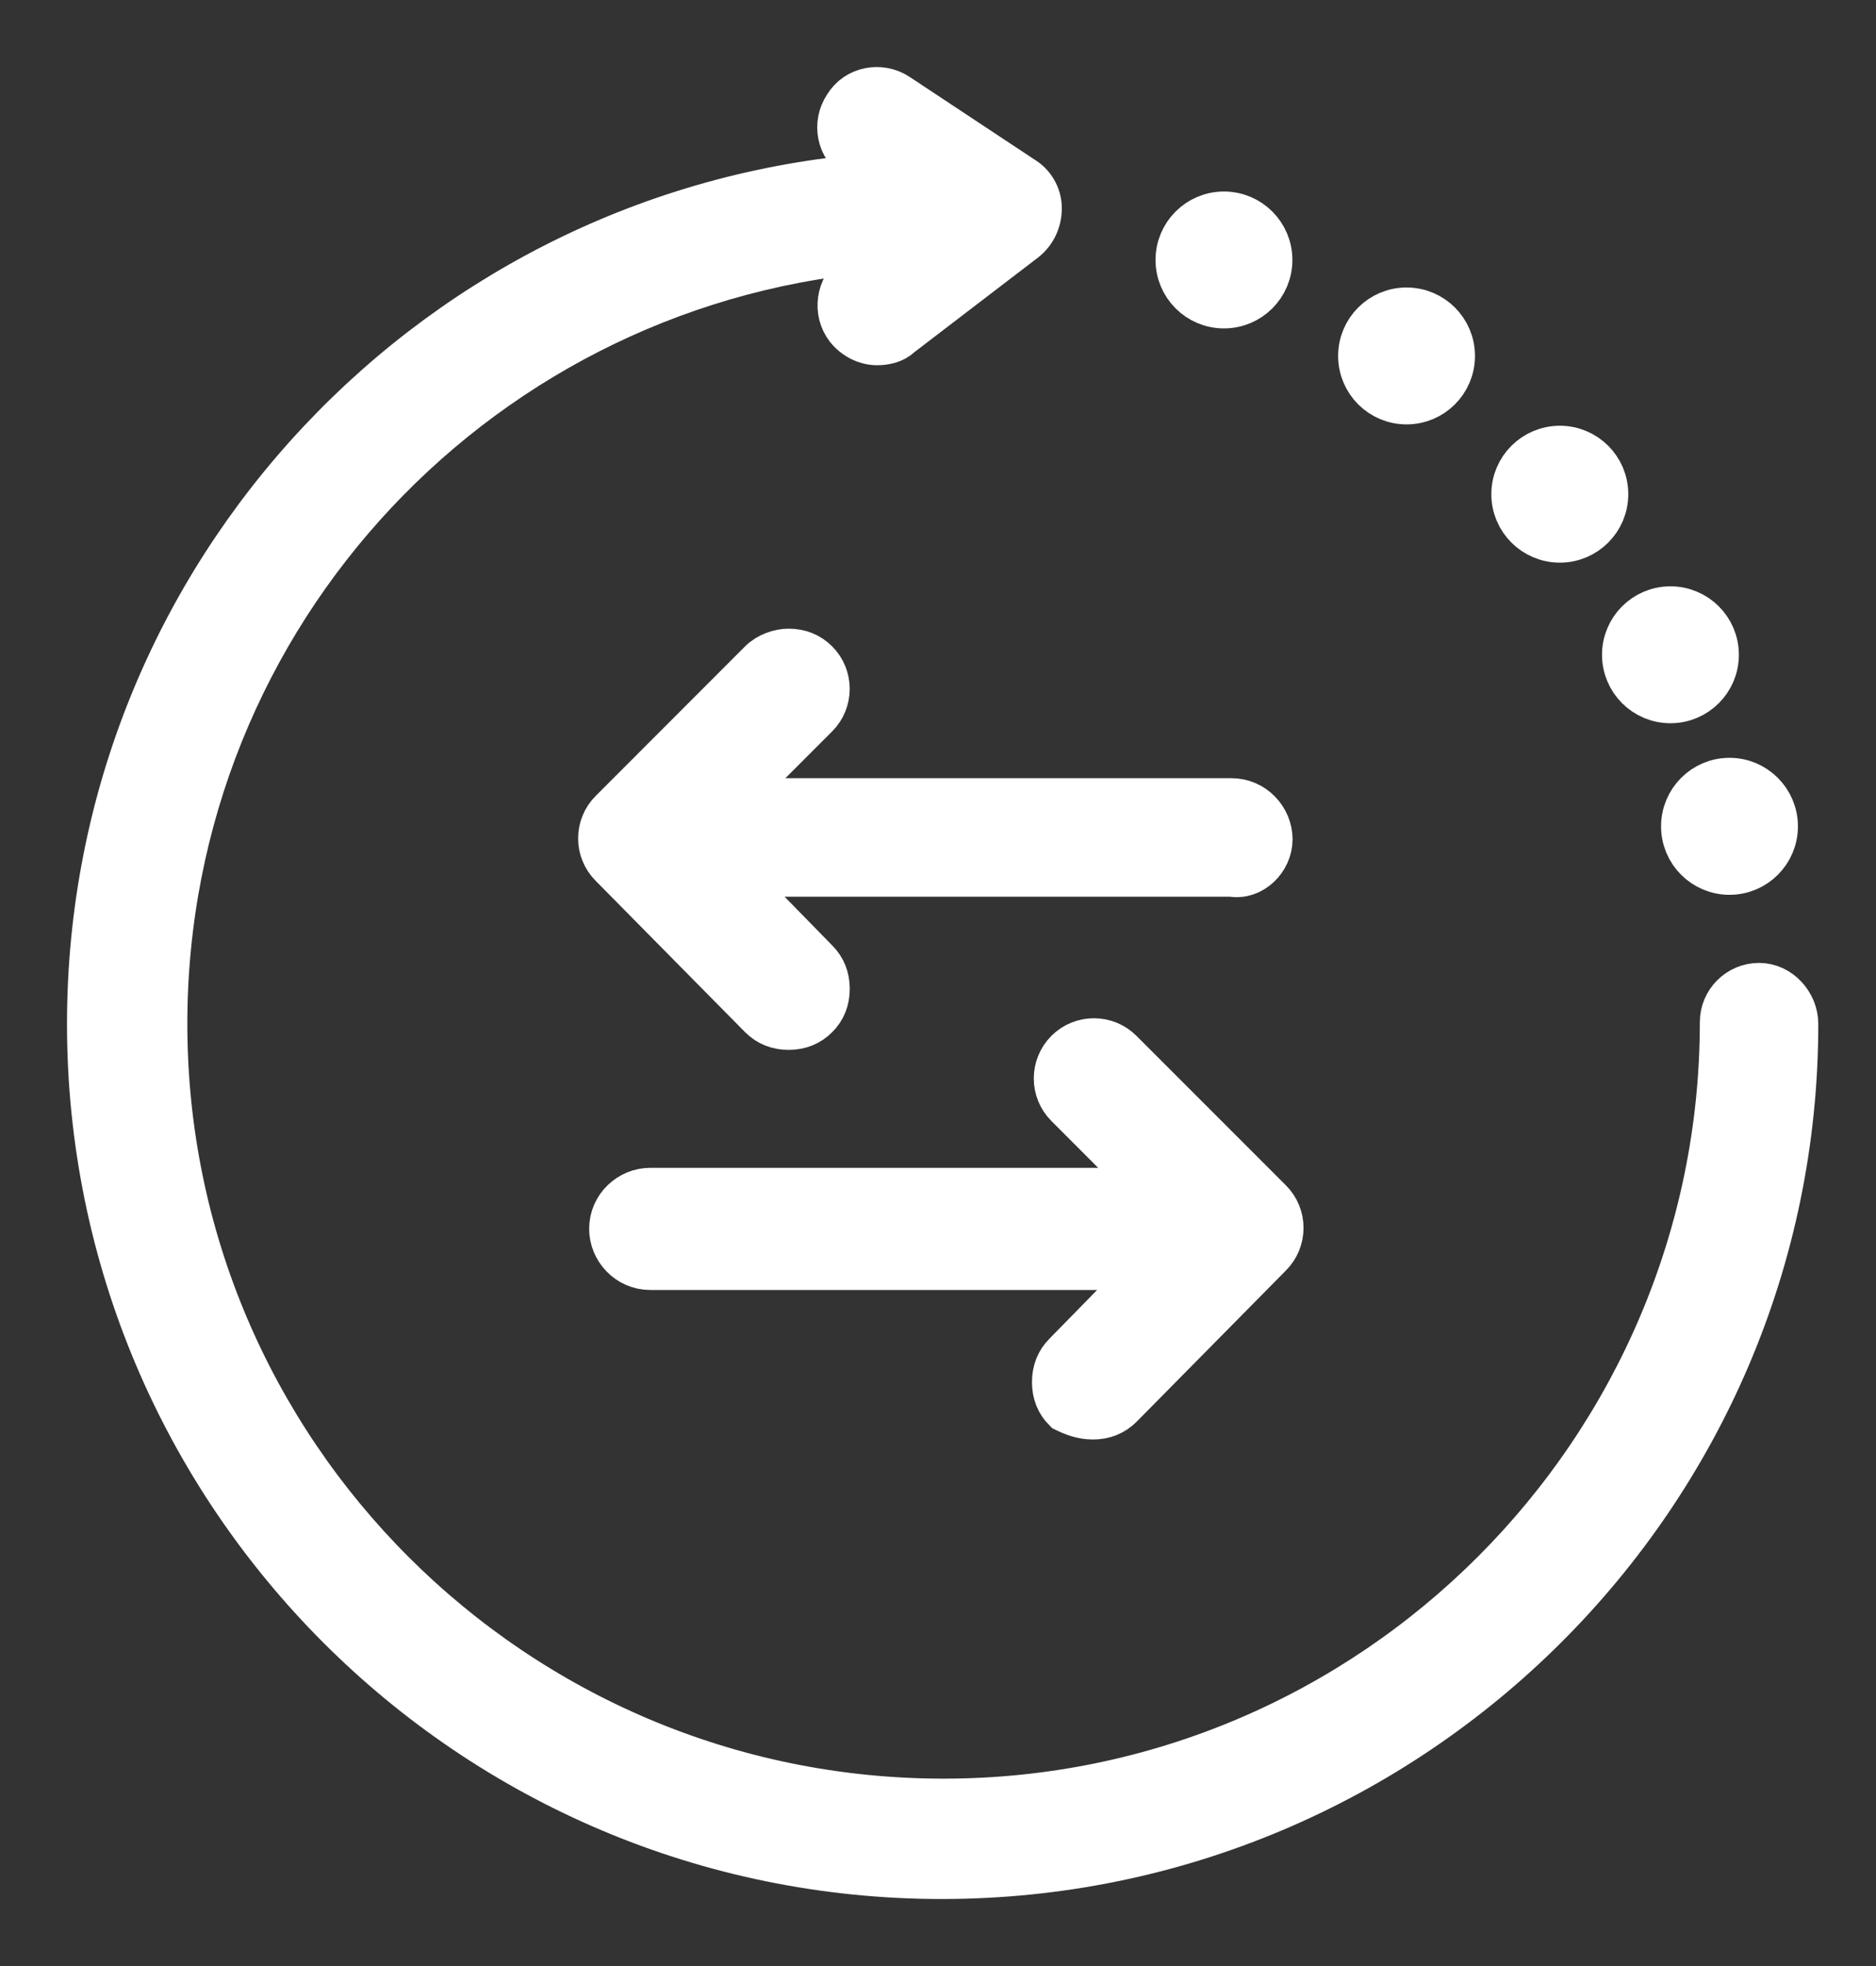 <svg width="21" height="22" viewBox="0 0 21 22" fill="none" xmlns="http://www.w3.org/2000/svg">
<rect x="0" y="0" width="21" height="22" fill="#333333" stroke="none"/>
<path d="M19.691 11.025C19.464 11.025 19.278 11.21 19.278 11.438C19.278 16.229 15.374 20.153 10.562 20.153C5.75 20.153 1.847 16.25 1.847 11.458C1.847 6.853 5.42 3.094 9.943 2.784L9.571 3.073C9.385 3.218 9.344 3.486 9.488 3.672C9.571 3.775 9.695 3.837 9.819 3.837C9.902 3.837 10.005 3.817 10.067 3.755L11.471 2.681C11.574 2.598 11.636 2.474 11.636 2.33C11.636 2.185 11.554 2.061 11.45 1.999L10.046 1.07C9.86 0.946 9.592 0.987 9.468 1.194C9.344 1.379 9.385 1.648 9.592 1.772L9.881 1.958C4.924 2.288 1 6.419 1 11.458C1 16.725 5.275 21 10.542 21C15.808 21 20.104 16.725 20.104 11.458C20.104 11.231 19.918 11.025 19.691 11.025L19.691 11.025Z" fill="white" stroke="white" stroke-width="0.5"/>
<path d="M19.876 9.247C19.876 9.532 19.645 9.763 19.36 9.763C19.075 9.763 18.844 9.532 18.844 9.247C18.844 8.962 19.075 8.73 19.36 8.73C19.645 8.73 19.876 8.962 19.876 9.247Z" fill="white" stroke="white" stroke-width="0.5"/>
<path d="M19.215 7.327C19.215 7.612 18.984 7.843 18.699 7.843C18.414 7.843 18.183 7.612 18.183 7.327C18.183 7.042 18.414 6.811 18.699 6.811C18.984 6.811 19.215 7.042 19.215 7.327Z" fill="white" stroke="white" stroke-width="0.5"/>
<path d="M17.977 5.53C17.977 5.815 17.746 6.046 17.461 6.046C17.176 6.046 16.944 5.815 16.944 5.53C16.944 5.245 17.176 5.014 17.461 5.014C17.746 5.014 17.977 5.245 17.977 5.53Z" fill="white" stroke="white" stroke-width="0.5"/>
<path d="M16.261 3.983C16.261 4.268 16.03 4.499 15.745 4.499C15.46 4.499 15.229 4.268 15.229 3.983C15.229 3.698 15.46 3.467 15.745 3.467C16.03 3.467 16.261 3.698 16.261 3.983Z" fill="white" stroke="white" stroke-width="0.5"/>
<path d="M14.217 2.909C14.217 3.194 13.986 3.425 13.701 3.425C13.416 3.425 13.185 3.194 13.185 2.909C13.185 2.624 13.416 2.393 13.701 2.393C13.986 2.393 14.217 2.624 14.217 2.909Z" fill="white"/>
<path d="M14.217 2.909C14.217 3.194 13.986 3.425 13.701 3.425C13.416 3.425 13.185 3.194 13.185 2.909C13.185 2.624 13.416 2.393 13.701 2.393C13.986 2.393 14.217 2.624 14.217 2.909" stroke="white" stroke-width="0.5"/>
<path d="M14.219 9.392C14.219 9.165 14.033 8.958 13.785 8.958L8.188 8.958L9.138 8.008C9.303 7.843 9.303 7.574 9.138 7.409C9.055 7.327 8.952 7.285 8.828 7.285C8.725 7.285 8.601 7.327 8.518 7.409L6.846 9.082C6.68 9.247 6.68 9.516 6.846 9.681L8.518 11.374C8.601 11.457 8.704 11.498 8.828 11.498C8.952 11.498 9.055 11.457 9.138 11.374C9.221 11.292 9.262 11.189 9.262 11.065C9.262 10.941 9.221 10.838 9.138 10.755L8.188 9.784H13.785C14.012 9.825 14.219 9.619 14.219 9.392L14.219 9.392Z" fill="white" stroke="white" stroke-width="0.5"/>
<path d="M12.235 15.858C12.359 15.858 12.462 15.816 12.545 15.734L14.218 14.04C14.383 13.875 14.383 13.606 14.218 13.441L12.545 11.768C12.38 11.603 12.111 11.603 11.946 11.768C11.781 11.934 11.781 12.202 11.946 12.367L12.896 13.318H7.279C7.051 13.318 6.845 13.503 6.845 13.751C6.845 13.978 7.031 14.185 7.279 14.185H12.876L11.925 15.156C11.843 15.238 11.802 15.342 11.802 15.466C11.802 15.589 11.843 15.693 11.925 15.775C12.008 15.816 12.111 15.858 12.235 15.858L12.235 15.858Z" fill="white" stroke="white" stroke-width="0.5"/>
</svg>
